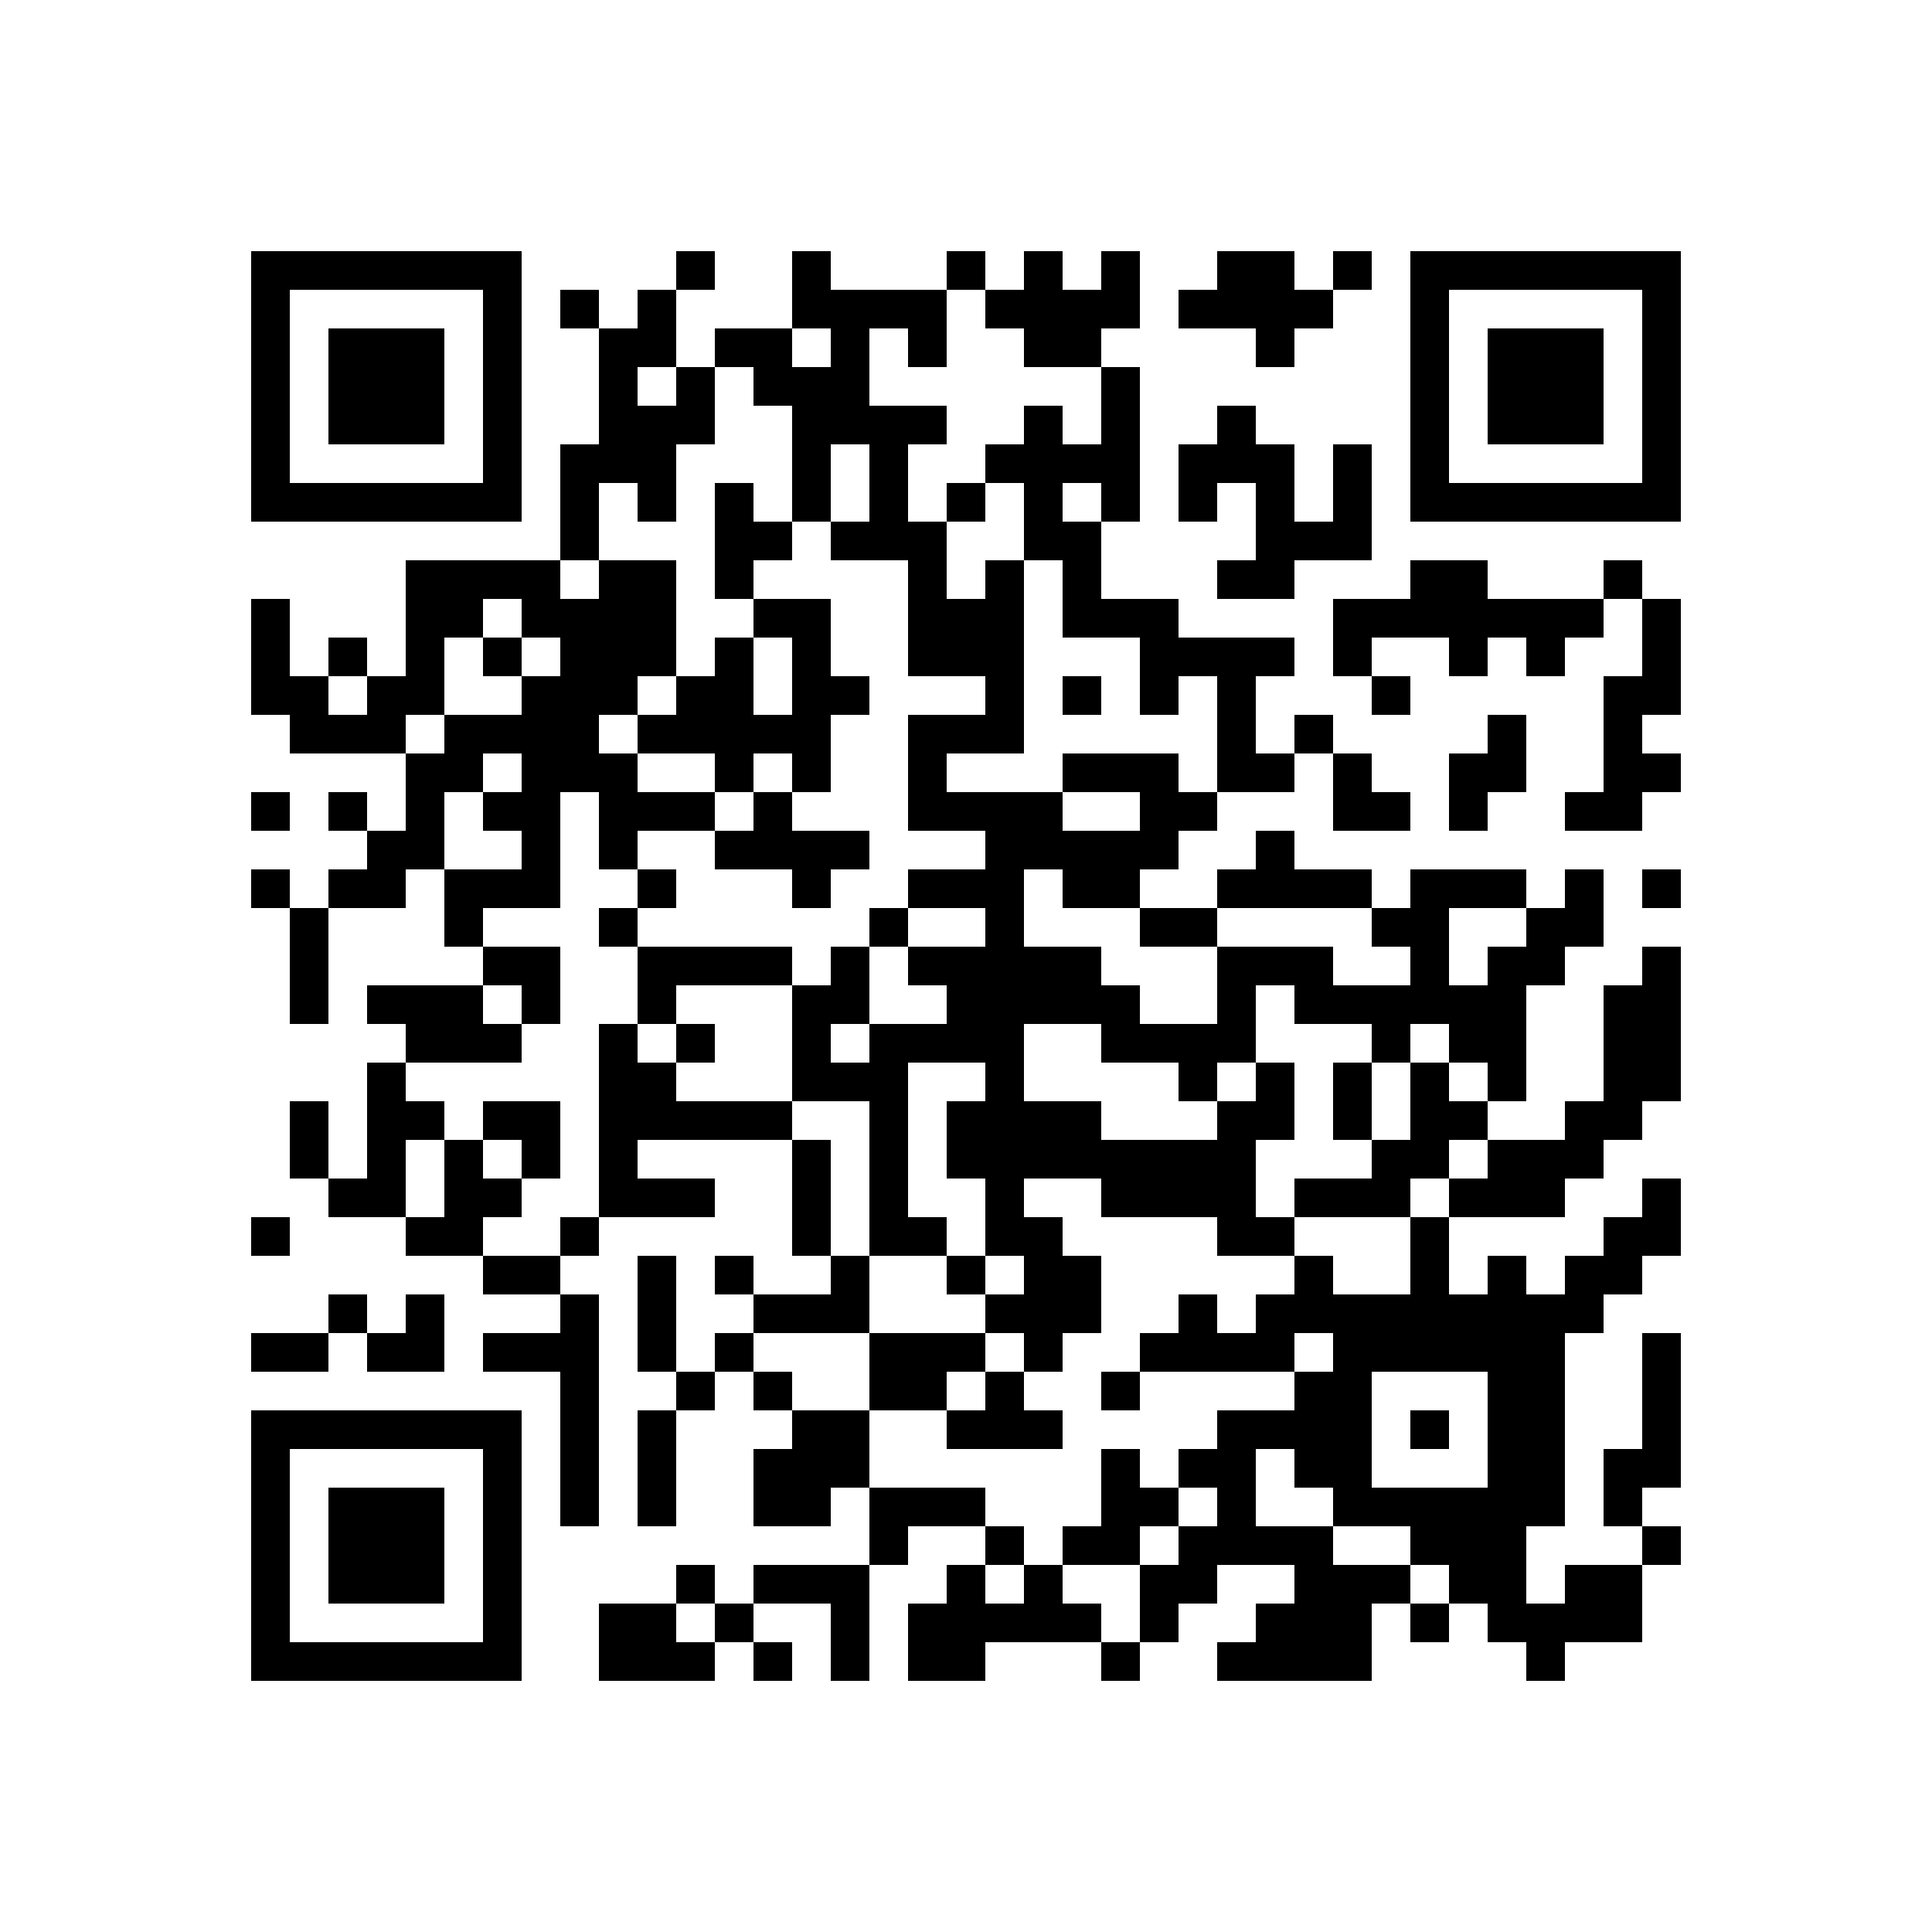 <svg height="100" viewBox="0 0 100 100" width="100" xmlns="http://www.w3.org/2000/svg">
<rect fill="rgba(255, 255, 255, 1)" height="100%" width="100%"/>
<rect fill="rgba(0, 0, 0, 1)" height="2" width="2" x="13" y="13"/>
<rect fill="rgba(0, 0, 0, 1)" height="2" width="2" x="15" y="13"/>
<rect fill="rgba(0, 0, 0, 1)" height="2" width="2" x="17" y="13"/>
<rect fill="rgba(0, 0, 0, 1)" height="2" width="2" x="19" y="13"/>
<rect fill="rgba(0, 0, 0, 1)" height="2" width="2" x="21" y="13"/>
<rect fill="rgba(0, 0, 0, 1)" height="2" width="2" x="23" y="13"/>
<rect fill="rgba(0, 0, 0, 1)" height="2" width="2" x="25" y="13"/>
<rect fill="rgba(0, 0, 0, 1)" height="2" width="2" x="35" y="13"/>
<rect fill="rgba(0, 0, 0, 1)" height="2" width="2" x="41" y="13"/>
<rect fill="rgba(0, 0, 0, 1)" height="2" width="2" x="49" y="13"/>
<rect fill="rgba(0, 0, 0, 1)" height="2" width="2" x="53" y="13"/>
<rect fill="rgba(0, 0, 0, 1)" height="2" width="2" x="57" y="13"/>
<rect fill="rgba(0, 0, 0, 1)" height="2" width="2" x="63" y="13"/>
<rect fill="rgba(0, 0, 0, 1)" height="2" width="2" x="65" y="13"/>
<rect fill="rgba(0, 0, 0, 1)" height="2" width="2" x="69" y="13"/>
<rect fill="rgba(0, 0, 0, 1)" height="2" width="2" x="73" y="13"/>
<rect fill="rgba(0, 0, 0, 1)" height="2" width="2" x="75" y="13"/>
<rect fill="rgba(0, 0, 0, 1)" height="2" width="2" x="77" y="13"/>
<rect fill="rgba(0, 0, 0, 1)" height="2" width="2" x="79" y="13"/>
<rect fill="rgba(0, 0, 0, 1)" height="2" width="2" x="81" y="13"/>
<rect fill="rgba(0, 0, 0, 1)" height="2" width="2" x="83" y="13"/>
<rect fill="rgba(0, 0, 0, 1)" height="2" width="2" x="85" y="13"/>
<rect fill="rgba(0, 0, 0, 1)" height="2" width="2" x="13" y="15"/>
<rect fill="rgba(0, 0, 0, 1)" height="2" width="2" x="25" y="15"/>
<rect fill="rgba(0, 0, 0, 1)" height="2" width="2" x="29" y="15"/>
<rect fill="rgba(0, 0, 0, 1)" height="2" width="2" x="33" y="15"/>
<rect fill="rgba(0, 0, 0, 1)" height="2" width="2" x="41" y="15"/>
<rect fill="rgba(0, 0, 0, 1)" height="2" width="2" x="43" y="15"/>
<rect fill="rgba(0, 0, 0, 1)" height="2" width="2" x="45" y="15"/>
<rect fill="rgba(0, 0, 0, 1)" height="2" width="2" x="47" y="15"/>
<rect fill="rgba(0, 0, 0, 1)" height="2" width="2" x="51" y="15"/>
<rect fill="rgba(0, 0, 0, 1)" height="2" width="2" x="53" y="15"/>
<rect fill="rgba(0, 0, 0, 1)" height="2" width="2" x="55" y="15"/>
<rect fill="rgba(0, 0, 0, 1)" height="2" width="2" x="57" y="15"/>
<rect fill="rgba(0, 0, 0, 1)" height="2" width="2" x="61" y="15"/>
<rect fill="rgba(0, 0, 0, 1)" height="2" width="2" x="63" y="15"/>
<rect fill="rgba(0, 0, 0, 1)" height="2" width="2" x="65" y="15"/>
<rect fill="rgba(0, 0, 0, 1)" height="2" width="2" x="67" y="15"/>
<rect fill="rgba(0, 0, 0, 1)" height="2" width="2" x="73" y="15"/>
<rect fill="rgba(0, 0, 0, 1)" height="2" width="2" x="85" y="15"/>
<rect fill="rgba(0, 0, 0, 1)" height="2" width="2" x="13" y="17"/>
<rect fill="rgba(0, 0, 0, 1)" height="2" width="2" x="17" y="17"/>
<rect fill="rgba(0, 0, 0, 1)" height="2" width="2" x="19" y="17"/>
<rect fill="rgba(0, 0, 0, 1)" height="2" width="2" x="21" y="17"/>
<rect fill="rgba(0, 0, 0, 1)" height="2" width="2" x="25" y="17"/>
<rect fill="rgba(0, 0, 0, 1)" height="2" width="2" x="31" y="17"/>
<rect fill="rgba(0, 0, 0, 1)" height="2" width="2" x="33" y="17"/>
<rect fill="rgba(0, 0, 0, 1)" height="2" width="2" x="37" y="17"/>
<rect fill="rgba(0, 0, 0, 1)" height="2" width="2" x="39" y="17"/>
<rect fill="rgba(0, 0, 0, 1)" height="2" width="2" x="43" y="17"/>
<rect fill="rgba(0, 0, 0, 1)" height="2" width="2" x="47" y="17"/>
<rect fill="rgba(0, 0, 0, 1)" height="2" width="2" x="53" y="17"/>
<rect fill="rgba(0, 0, 0, 1)" height="2" width="2" x="55" y="17"/>
<rect fill="rgba(0, 0, 0, 1)" height="2" width="2" x="65" y="17"/>
<rect fill="rgba(0, 0, 0, 1)" height="2" width="2" x="73" y="17"/>
<rect fill="rgba(0, 0, 0, 1)" height="2" width="2" x="77" y="17"/>
<rect fill="rgba(0, 0, 0, 1)" height="2" width="2" x="79" y="17"/>
<rect fill="rgba(0, 0, 0, 1)" height="2" width="2" x="81" y="17"/>
<rect fill="rgba(0, 0, 0, 1)" height="2" width="2" x="85" y="17"/>
<rect fill="rgba(0, 0, 0, 1)" height="2" width="2" x="13" y="19"/>
<rect fill="rgba(0, 0, 0, 1)" height="2" width="2" x="17" y="19"/>
<rect fill="rgba(0, 0, 0, 1)" height="2" width="2" x="19" y="19"/>
<rect fill="rgba(0, 0, 0, 1)" height="2" width="2" x="21" y="19"/>
<rect fill="rgba(0, 0, 0, 1)" height="2" width="2" x="25" y="19"/>
<rect fill="rgba(0, 0, 0, 1)" height="2" width="2" x="31" y="19"/>
<rect fill="rgba(0, 0, 0, 1)" height="2" width="2" x="35" y="19"/>
<rect fill="rgba(0, 0, 0, 1)" height="2" width="2" x="39" y="19"/>
<rect fill="rgba(0, 0, 0, 1)" height="2" width="2" x="41" y="19"/>
<rect fill="rgba(0, 0, 0, 1)" height="2" width="2" x="43" y="19"/>
<rect fill="rgba(0, 0, 0, 1)" height="2" width="2" x="57" y="19"/>
<rect fill="rgba(0, 0, 0, 1)" height="2" width="2" x="73" y="19"/>
<rect fill="rgba(0, 0, 0, 1)" height="2" width="2" x="77" y="19"/>
<rect fill="rgba(0, 0, 0, 1)" height="2" width="2" x="79" y="19"/>
<rect fill="rgba(0, 0, 0, 1)" height="2" width="2" x="81" y="19"/>
<rect fill="rgba(0, 0, 0, 1)" height="2" width="2" x="85" y="19"/>
<rect fill="rgba(0, 0, 0, 1)" height="2" width="2" x="13" y="21"/>
<rect fill="rgba(0, 0, 0, 1)" height="2" width="2" x="17" y="21"/>
<rect fill="rgba(0, 0, 0, 1)" height="2" width="2" x="19" y="21"/>
<rect fill="rgba(0, 0, 0, 1)" height="2" width="2" x="21" y="21"/>
<rect fill="rgba(0, 0, 0, 1)" height="2" width="2" x="25" y="21"/>
<rect fill="rgba(0, 0, 0, 1)" height="2" width="2" x="31" y="21"/>
<rect fill="rgba(0, 0, 0, 1)" height="2" width="2" x="33" y="21"/>
<rect fill="rgba(0, 0, 0, 1)" height="2" width="2" x="35" y="21"/>
<rect fill="rgba(0, 0, 0, 1)" height="2" width="2" x="41" y="21"/>
<rect fill="rgba(0, 0, 0, 1)" height="2" width="2" x="43" y="21"/>
<rect fill="rgba(0, 0, 0, 1)" height="2" width="2" x="45" y="21"/>
<rect fill="rgba(0, 0, 0, 1)" height="2" width="2" x="47" y="21"/>
<rect fill="rgba(0, 0, 0, 1)" height="2" width="2" x="53" y="21"/>
<rect fill="rgba(0, 0, 0, 1)" height="2" width="2" x="57" y="21"/>
<rect fill="rgba(0, 0, 0, 1)" height="2" width="2" x="63" y="21"/>
<rect fill="rgba(0, 0, 0, 1)" height="2" width="2" x="73" y="21"/>
<rect fill="rgba(0, 0, 0, 1)" height="2" width="2" x="77" y="21"/>
<rect fill="rgba(0, 0, 0, 1)" height="2" width="2" x="79" y="21"/>
<rect fill="rgba(0, 0, 0, 1)" height="2" width="2" x="81" y="21"/>
<rect fill="rgba(0, 0, 0, 1)" height="2" width="2" x="85" y="21"/>
<rect fill="rgba(0, 0, 0, 1)" height="2" width="2" x="13" y="23"/>
<rect fill="rgba(0, 0, 0, 1)" height="2" width="2" x="25" y="23"/>
<rect fill="rgba(0, 0, 0, 1)" height="2" width="2" x="29" y="23"/>
<rect fill="rgba(0, 0, 0, 1)" height="2" width="2" x="31" y="23"/>
<rect fill="rgba(0, 0, 0, 1)" height="2" width="2" x="33" y="23"/>
<rect fill="rgba(0, 0, 0, 1)" height="2" width="2" x="41" y="23"/>
<rect fill="rgba(0, 0, 0, 1)" height="2" width="2" x="45" y="23"/>
<rect fill="rgba(0, 0, 0, 1)" height="2" width="2" x="51" y="23"/>
<rect fill="rgba(0, 0, 0, 1)" height="2" width="2" x="53" y="23"/>
<rect fill="rgba(0, 0, 0, 1)" height="2" width="2" x="55" y="23"/>
<rect fill="rgba(0, 0, 0, 1)" height="2" width="2" x="57" y="23"/>
<rect fill="rgba(0, 0, 0, 1)" height="2" width="2" x="61" y="23"/>
<rect fill="rgba(0, 0, 0, 1)" height="2" width="2" x="63" y="23"/>
<rect fill="rgba(0, 0, 0, 1)" height="2" width="2" x="65" y="23"/>
<rect fill="rgba(0, 0, 0, 1)" height="2" width="2" x="69" y="23"/>
<rect fill="rgba(0, 0, 0, 1)" height="2" width="2" x="73" y="23"/>
<rect fill="rgba(0, 0, 0, 1)" height="2" width="2" x="85" y="23"/>
<rect fill="rgba(0, 0, 0, 1)" height="2" width="2" x="13" y="25"/>
<rect fill="rgba(0, 0, 0, 1)" height="2" width="2" x="15" y="25"/>
<rect fill="rgba(0, 0, 0, 1)" height="2" width="2" x="17" y="25"/>
<rect fill="rgba(0, 0, 0, 1)" height="2" width="2" x="19" y="25"/>
<rect fill="rgba(0, 0, 0, 1)" height="2" width="2" x="21" y="25"/>
<rect fill="rgba(0, 0, 0, 1)" height="2" width="2" x="23" y="25"/>
<rect fill="rgba(0, 0, 0, 1)" height="2" width="2" x="25" y="25"/>
<rect fill="rgba(0, 0, 0, 1)" height="2" width="2" x="29" y="25"/>
<rect fill="rgba(0, 0, 0, 1)" height="2" width="2" x="33" y="25"/>
<rect fill="rgba(0, 0, 0, 1)" height="2" width="2" x="37" y="25"/>
<rect fill="rgba(0, 0, 0, 1)" height="2" width="2" x="41" y="25"/>
<rect fill="rgba(0, 0, 0, 1)" height="2" width="2" x="45" y="25"/>
<rect fill="rgba(0, 0, 0, 1)" height="2" width="2" x="49" y="25"/>
<rect fill="rgba(0, 0, 0, 1)" height="2" width="2" x="53" y="25"/>
<rect fill="rgba(0, 0, 0, 1)" height="2" width="2" x="57" y="25"/>
<rect fill="rgba(0, 0, 0, 1)" height="2" width="2" x="61" y="25"/>
<rect fill="rgba(0, 0, 0, 1)" height="2" width="2" x="65" y="25"/>
<rect fill="rgba(0, 0, 0, 1)" height="2" width="2" x="69" y="25"/>
<rect fill="rgba(0, 0, 0, 1)" height="2" width="2" x="73" y="25"/>
<rect fill="rgba(0, 0, 0, 1)" height="2" width="2" x="75" y="25"/>
<rect fill="rgba(0, 0, 0, 1)" height="2" width="2" x="77" y="25"/>
<rect fill="rgba(0, 0, 0, 1)" height="2" width="2" x="79" y="25"/>
<rect fill="rgba(0, 0, 0, 1)" height="2" width="2" x="81" y="25"/>
<rect fill="rgba(0, 0, 0, 1)" height="2" width="2" x="83" y="25"/>
<rect fill="rgba(0, 0, 0, 1)" height="2" width="2" x="85" y="25"/>
<rect fill="rgba(0, 0, 0, 1)" height="2" width="2" x="29" y="27"/>
<rect fill="rgba(0, 0, 0, 1)" height="2" width="2" x="37" y="27"/>
<rect fill="rgba(0, 0, 0, 1)" height="2" width="2" x="39" y="27"/>
<rect fill="rgba(0, 0, 0, 1)" height="2" width="2" x="43" y="27"/>
<rect fill="rgba(0, 0, 0, 1)" height="2" width="2" x="45" y="27"/>
<rect fill="rgba(0, 0, 0, 1)" height="2" width="2" x="47" y="27"/>
<rect fill="rgba(0, 0, 0, 1)" height="2" width="2" x="53" y="27"/>
<rect fill="rgba(0, 0, 0, 1)" height="2" width="2" x="55" y="27"/>
<rect fill="rgba(0, 0, 0, 1)" height="2" width="2" x="65" y="27"/>
<rect fill="rgba(0, 0, 0, 1)" height="2" width="2" x="67" y="27"/>
<rect fill="rgba(0, 0, 0, 1)" height="2" width="2" x="69" y="27"/>
<rect fill="rgba(0, 0, 0, 1)" height="2" width="2" x="21" y="29"/>
<rect fill="rgba(0, 0, 0, 1)" height="2" width="2" x="23" y="29"/>
<rect fill="rgba(0, 0, 0, 1)" height="2" width="2" x="25" y="29"/>
<rect fill="rgba(0, 0, 0, 1)" height="2" width="2" x="27" y="29"/>
<rect fill="rgba(0, 0, 0, 1)" height="2" width="2" x="31" y="29"/>
<rect fill="rgba(0, 0, 0, 1)" height="2" width="2" x="33" y="29"/>
<rect fill="rgba(0, 0, 0, 1)" height="2" width="2" x="37" y="29"/>
<rect fill="rgba(0, 0, 0, 1)" height="2" width="2" x="47" y="29"/>
<rect fill="rgba(0, 0, 0, 1)" height="2" width="2" x="51" y="29"/>
<rect fill="rgba(0, 0, 0, 1)" height="2" width="2" x="55" y="29"/>
<rect fill="rgba(0, 0, 0, 1)" height="2" width="2" x="63" y="29"/>
<rect fill="rgba(0, 0, 0, 1)" height="2" width="2" x="65" y="29"/>
<rect fill="rgba(0, 0, 0, 1)" height="2" width="2" x="73" y="29"/>
<rect fill="rgba(0, 0, 0, 1)" height="2" width="2" x="75" y="29"/>
<rect fill="rgba(0, 0, 0, 1)" height="2" width="2" x="83" y="29"/>
<rect fill="rgba(0, 0, 0, 1)" height="2" width="2" x="13" y="31"/>
<rect fill="rgba(0, 0, 0, 1)" height="2" width="2" x="21" y="31"/>
<rect fill="rgba(0, 0, 0, 1)" height="2" width="2" x="23" y="31"/>
<rect fill="rgba(0, 0, 0, 1)" height="2" width="2" x="27" y="31"/>
<rect fill="rgba(0, 0, 0, 1)" height="2" width="2" x="29" y="31"/>
<rect fill="rgba(0, 0, 0, 1)" height="2" width="2" x="31" y="31"/>
<rect fill="rgba(0, 0, 0, 1)" height="2" width="2" x="33" y="31"/>
<rect fill="rgba(0, 0, 0, 1)" height="2" width="2" x="39" y="31"/>
<rect fill="rgba(0, 0, 0, 1)" height="2" width="2" x="41" y="31"/>
<rect fill="rgba(0, 0, 0, 1)" height="2" width="2" x="47" y="31"/>
<rect fill="rgba(0, 0, 0, 1)" height="2" width="2" x="49" y="31"/>
<rect fill="rgba(0, 0, 0, 1)" height="2" width="2" x="51" y="31"/>
<rect fill="rgba(0, 0, 0, 1)" height="2" width="2" x="55" y="31"/>
<rect fill="rgba(0, 0, 0, 1)" height="2" width="2" x="57" y="31"/>
<rect fill="rgba(0, 0, 0, 1)" height="2" width="2" x="59" y="31"/>
<rect fill="rgba(0, 0, 0, 1)" height="2" width="2" x="69" y="31"/>
<rect fill="rgba(0, 0, 0, 1)" height="2" width="2" x="71" y="31"/>
<rect fill="rgba(0, 0, 0, 1)" height="2" width="2" x="73" y="31"/>
<rect fill="rgba(0, 0, 0, 1)" height="2" width="2" x="75" y="31"/>
<rect fill="rgba(0, 0, 0, 1)" height="2" width="2" x="77" y="31"/>
<rect fill="rgba(0, 0, 0, 1)" height="2" width="2" x="79" y="31"/>
<rect fill="rgba(0, 0, 0, 1)" height="2" width="2" x="81" y="31"/>
<rect fill="rgba(0, 0, 0, 1)" height="2" width="2" x="85" y="31"/>
<rect fill="rgba(0, 0, 0, 1)" height="2" width="2" x="13" y="33"/>
<rect fill="rgba(0, 0, 0, 1)" height="2" width="2" x="17" y="33"/>
<rect fill="rgba(0, 0, 0, 1)" height="2" width="2" x="21" y="33"/>
<rect fill="rgba(0, 0, 0, 1)" height="2" width="2" x="25" y="33"/>
<rect fill="rgba(0, 0, 0, 1)" height="2" width="2" x="29" y="33"/>
<rect fill="rgba(0, 0, 0, 1)" height="2" width="2" x="31" y="33"/>
<rect fill="rgba(0, 0, 0, 1)" height="2" width="2" x="33" y="33"/>
<rect fill="rgba(0, 0, 0, 1)" height="2" width="2" x="37" y="33"/>
<rect fill="rgba(0, 0, 0, 1)" height="2" width="2" x="41" y="33"/>
<rect fill="rgba(0, 0, 0, 1)" height="2" width="2" x="47" y="33"/>
<rect fill="rgba(0, 0, 0, 1)" height="2" width="2" x="49" y="33"/>
<rect fill="rgba(0, 0, 0, 1)" height="2" width="2" x="51" y="33"/>
<rect fill="rgba(0, 0, 0, 1)" height="2" width="2" x="59" y="33"/>
<rect fill="rgba(0, 0, 0, 1)" height="2" width="2" x="61" y="33"/>
<rect fill="rgba(0, 0, 0, 1)" height="2" width="2" x="63" y="33"/>
<rect fill="rgba(0, 0, 0, 1)" height="2" width="2" x="65" y="33"/>
<rect fill="rgba(0, 0, 0, 1)" height="2" width="2" x="69" y="33"/>
<rect fill="rgba(0, 0, 0, 1)" height="2" width="2" x="75" y="33"/>
<rect fill="rgba(0, 0, 0, 1)" height="2" width="2" x="79" y="33"/>
<rect fill="rgba(0, 0, 0, 1)" height="2" width="2" x="85" y="33"/>
<rect fill="rgba(0, 0, 0, 1)" height="2" width="2" x="13" y="35"/>
<rect fill="rgba(0, 0, 0, 1)" height="2" width="2" x="15" y="35"/>
<rect fill="rgba(0, 0, 0, 1)" height="2" width="2" x="19" y="35"/>
<rect fill="rgba(0, 0, 0, 1)" height="2" width="2" x="21" y="35"/>
<rect fill="rgba(0, 0, 0, 1)" height="2" width="2" x="27" y="35"/>
<rect fill="rgba(0, 0, 0, 1)" height="2" width="2" x="29" y="35"/>
<rect fill="rgba(0, 0, 0, 1)" height="2" width="2" x="31" y="35"/>
<rect fill="rgba(0, 0, 0, 1)" height="2" width="2" x="35" y="35"/>
<rect fill="rgba(0, 0, 0, 1)" height="2" width="2" x="37" y="35"/>
<rect fill="rgba(0, 0, 0, 1)" height="2" width="2" x="41" y="35"/>
<rect fill="rgba(0, 0, 0, 1)" height="2" width="2" x="43" y="35"/>
<rect fill="rgba(0, 0, 0, 1)" height="2" width="2" x="51" y="35"/>
<rect fill="rgba(0, 0, 0, 1)" height="2" width="2" x="55" y="35"/>
<rect fill="rgba(0, 0, 0, 1)" height="2" width="2" x="59" y="35"/>
<rect fill="rgba(0, 0, 0, 1)" height="2" width="2" x="63" y="35"/>
<rect fill="rgba(0, 0, 0, 1)" height="2" width="2" x="71" y="35"/>
<rect fill="rgba(0, 0, 0, 1)" height="2" width="2" x="83" y="35"/>
<rect fill="rgba(0, 0, 0, 1)" height="2" width="2" x="85" y="35"/>
<rect fill="rgba(0, 0, 0, 1)" height="2" width="2" x="15" y="37"/>
<rect fill="rgba(0, 0, 0, 1)" height="2" width="2" x="17" y="37"/>
<rect fill="rgba(0, 0, 0, 1)" height="2" width="2" x="19" y="37"/>
<rect fill="rgba(0, 0, 0, 1)" height="2" width="2" x="23" y="37"/>
<rect fill="rgba(0, 0, 0, 1)" height="2" width="2" x="25" y="37"/>
<rect fill="rgba(0, 0, 0, 1)" height="2" width="2" x="27" y="37"/>
<rect fill="rgba(0, 0, 0, 1)" height="2" width="2" x="29" y="37"/>
<rect fill="rgba(0, 0, 0, 1)" height="2" width="2" x="33" y="37"/>
<rect fill="rgba(0, 0, 0, 1)" height="2" width="2" x="35" y="37"/>
<rect fill="rgba(0, 0, 0, 1)" height="2" width="2" x="37" y="37"/>
<rect fill="rgba(0, 0, 0, 1)" height="2" width="2" x="39" y="37"/>
<rect fill="rgba(0, 0, 0, 1)" height="2" width="2" x="41" y="37"/>
<rect fill="rgba(0, 0, 0, 1)" height="2" width="2" x="47" y="37"/>
<rect fill="rgba(0, 0, 0, 1)" height="2" width="2" x="49" y="37"/>
<rect fill="rgba(0, 0, 0, 1)" height="2" width="2" x="51" y="37"/>
<rect fill="rgba(0, 0, 0, 1)" height="2" width="2" x="63" y="37"/>
<rect fill="rgba(0, 0, 0, 1)" height="2" width="2" x="67" y="37"/>
<rect fill="rgba(0, 0, 0, 1)" height="2" width="2" x="77" y="37"/>
<rect fill="rgba(0, 0, 0, 1)" height="2" width="2" x="83" y="37"/>
<rect fill="rgba(0, 0, 0, 1)" height="2" width="2" x="21" y="39"/>
<rect fill="rgba(0, 0, 0, 1)" height="2" width="2" x="23" y="39"/>
<rect fill="rgba(0, 0, 0, 1)" height="2" width="2" x="27" y="39"/>
<rect fill="rgba(0, 0, 0, 1)" height="2" width="2" x="29" y="39"/>
<rect fill="rgba(0, 0, 0, 1)" height="2" width="2" x="31" y="39"/>
<rect fill="rgba(0, 0, 0, 1)" height="2" width="2" x="37" y="39"/>
<rect fill="rgba(0, 0, 0, 1)" height="2" width="2" x="41" y="39"/>
<rect fill="rgba(0, 0, 0, 1)" height="2" width="2" x="47" y="39"/>
<rect fill="rgba(0, 0, 0, 1)" height="2" width="2" x="55" y="39"/>
<rect fill="rgba(0, 0, 0, 1)" height="2" width="2" x="57" y="39"/>
<rect fill="rgba(0, 0, 0, 1)" height="2" width="2" x="59" y="39"/>
<rect fill="rgba(0, 0, 0, 1)" height="2" width="2" x="63" y="39"/>
<rect fill="rgba(0, 0, 0, 1)" height="2" width="2" x="65" y="39"/>
<rect fill="rgba(0, 0, 0, 1)" height="2" width="2" x="69" y="39"/>
<rect fill="rgba(0, 0, 0, 1)" height="2" width="2" x="75" y="39"/>
<rect fill="rgba(0, 0, 0, 1)" height="2" width="2" x="77" y="39"/>
<rect fill="rgba(0, 0, 0, 1)" height="2" width="2" x="83" y="39"/>
<rect fill="rgba(0, 0, 0, 1)" height="2" width="2" x="85" y="39"/>
<rect fill="rgba(0, 0, 0, 1)" height="2" width="2" x="13" y="41"/>
<rect fill="rgba(0, 0, 0, 1)" height="2" width="2" x="17" y="41"/>
<rect fill="rgba(0, 0, 0, 1)" height="2" width="2" x="21" y="41"/>
<rect fill="rgba(0, 0, 0, 1)" height="2" width="2" x="25" y="41"/>
<rect fill="rgba(0, 0, 0, 1)" height="2" width="2" x="27" y="41"/>
<rect fill="rgba(0, 0, 0, 1)" height="2" width="2" x="31" y="41"/>
<rect fill="rgba(0, 0, 0, 1)" height="2" width="2" x="33" y="41"/>
<rect fill="rgba(0, 0, 0, 1)" height="2" width="2" x="35" y="41"/>
<rect fill="rgba(0, 0, 0, 1)" height="2" width="2" x="39" y="41"/>
<rect fill="rgba(0, 0, 0, 1)" height="2" width="2" x="47" y="41"/>
<rect fill="rgba(0, 0, 0, 1)" height="2" width="2" x="49" y="41"/>
<rect fill="rgba(0, 0, 0, 1)" height="2" width="2" x="51" y="41"/>
<rect fill="rgba(0, 0, 0, 1)" height="2" width="2" x="53" y="41"/>
<rect fill="rgba(0, 0, 0, 1)" height="2" width="2" x="59" y="41"/>
<rect fill="rgba(0, 0, 0, 1)" height="2" width="2" x="61" y="41"/>
<rect fill="rgba(0, 0, 0, 1)" height="2" width="2" x="69" y="41"/>
<rect fill="rgba(0, 0, 0, 1)" height="2" width="2" x="71" y="41"/>
<rect fill="rgba(0, 0, 0, 1)" height="2" width="2" x="75" y="41"/>
<rect fill="rgba(0, 0, 0, 1)" height="2" width="2" x="81" y="41"/>
<rect fill="rgba(0, 0, 0, 1)" height="2" width="2" x="83" y="41"/>
<rect fill="rgba(0, 0, 0, 1)" height="2" width="2" x="19" y="43"/>
<rect fill="rgba(0, 0, 0, 1)" height="2" width="2" x="21" y="43"/>
<rect fill="rgba(0, 0, 0, 1)" height="2" width="2" x="27" y="43"/>
<rect fill="rgba(0, 0, 0, 1)" height="2" width="2" x="31" y="43"/>
<rect fill="rgba(0, 0, 0, 1)" height="2" width="2" x="37" y="43"/>
<rect fill="rgba(0, 0, 0, 1)" height="2" width="2" x="39" y="43"/>
<rect fill="rgba(0, 0, 0, 1)" height="2" width="2" x="41" y="43"/>
<rect fill="rgba(0, 0, 0, 1)" height="2" width="2" x="43" y="43"/>
<rect fill="rgba(0, 0, 0, 1)" height="2" width="2" x="51" y="43"/>
<rect fill="rgba(0, 0, 0, 1)" height="2" width="2" x="53" y="43"/>
<rect fill="rgba(0, 0, 0, 1)" height="2" width="2" x="55" y="43"/>
<rect fill="rgba(0, 0, 0, 1)" height="2" width="2" x="57" y="43"/>
<rect fill="rgba(0, 0, 0, 1)" height="2" width="2" x="59" y="43"/>
<rect fill="rgba(0, 0, 0, 1)" height="2" width="2" x="65" y="43"/>
<rect fill="rgba(0, 0, 0, 1)" height="2" width="2" x="13" y="45"/>
<rect fill="rgba(0, 0, 0, 1)" height="2" width="2" x="17" y="45"/>
<rect fill="rgba(0, 0, 0, 1)" height="2" width="2" x="19" y="45"/>
<rect fill="rgba(0, 0, 0, 1)" height="2" width="2" x="23" y="45"/>
<rect fill="rgba(0, 0, 0, 1)" height="2" width="2" x="25" y="45"/>
<rect fill="rgba(0, 0, 0, 1)" height="2" width="2" x="27" y="45"/>
<rect fill="rgba(0, 0, 0, 1)" height="2" width="2" x="33" y="45"/>
<rect fill="rgba(0, 0, 0, 1)" height="2" width="2" x="41" y="45"/>
<rect fill="rgba(0, 0, 0, 1)" height="2" width="2" x="47" y="45"/>
<rect fill="rgba(0, 0, 0, 1)" height="2" width="2" x="49" y="45"/>
<rect fill="rgba(0, 0, 0, 1)" height="2" width="2" x="51" y="45"/>
<rect fill="rgba(0, 0, 0, 1)" height="2" width="2" x="55" y="45"/>
<rect fill="rgba(0, 0, 0, 1)" height="2" width="2" x="57" y="45"/>
<rect fill="rgba(0, 0, 0, 1)" height="2" width="2" x="63" y="45"/>
<rect fill="rgba(0, 0, 0, 1)" height="2" width="2" x="65" y="45"/>
<rect fill="rgba(0, 0, 0, 1)" height="2" width="2" x="67" y="45"/>
<rect fill="rgba(0, 0, 0, 1)" height="2" width="2" x="69" y="45"/>
<rect fill="rgba(0, 0, 0, 1)" height="2" width="2" x="73" y="45"/>
<rect fill="rgba(0, 0, 0, 1)" height="2" width="2" x="75" y="45"/>
<rect fill="rgba(0, 0, 0, 1)" height="2" width="2" x="77" y="45"/>
<rect fill="rgba(0, 0, 0, 1)" height="2" width="2" x="81" y="45"/>
<rect fill="rgba(0, 0, 0, 1)" height="2" width="2" x="85" y="45"/>
<rect fill="rgba(0, 0, 0, 1)" height="2" width="2" x="15" y="47"/>
<rect fill="rgba(0, 0, 0, 1)" height="2" width="2" x="23" y="47"/>
<rect fill="rgba(0, 0, 0, 1)" height="2" width="2" x="31" y="47"/>
<rect fill="rgba(0, 0, 0, 1)" height="2" width="2" x="45" y="47"/>
<rect fill="rgba(0, 0, 0, 1)" height="2" width="2" x="51" y="47"/>
<rect fill="rgba(0, 0, 0, 1)" height="2" width="2" x="59" y="47"/>
<rect fill="rgba(0, 0, 0, 1)" height="2" width="2" x="61" y="47"/>
<rect fill="rgba(0, 0, 0, 1)" height="2" width="2" x="71" y="47"/>
<rect fill="rgba(0, 0, 0, 1)" height="2" width="2" x="73" y="47"/>
<rect fill="rgba(0, 0, 0, 1)" height="2" width="2" x="79" y="47"/>
<rect fill="rgba(0, 0, 0, 1)" height="2" width="2" x="81" y="47"/>
<rect fill="rgba(0, 0, 0, 1)" height="2" width="2" x="15" y="49"/>
<rect fill="rgba(0, 0, 0, 1)" height="2" width="2" x="25" y="49"/>
<rect fill="rgba(0, 0, 0, 1)" height="2" width="2" x="27" y="49"/>
<rect fill="rgba(0, 0, 0, 1)" height="2" width="2" x="33" y="49"/>
<rect fill="rgba(0, 0, 0, 1)" height="2" width="2" x="35" y="49"/>
<rect fill="rgba(0, 0, 0, 1)" height="2" width="2" x="37" y="49"/>
<rect fill="rgba(0, 0, 0, 1)" height="2" width="2" x="39" y="49"/>
<rect fill="rgba(0, 0, 0, 1)" height="2" width="2" x="43" y="49"/>
<rect fill="rgba(0, 0, 0, 1)" height="2" width="2" x="47" y="49"/>
<rect fill="rgba(0, 0, 0, 1)" height="2" width="2" x="49" y="49"/>
<rect fill="rgba(0, 0, 0, 1)" height="2" width="2" x="51" y="49"/>
<rect fill="rgba(0, 0, 0, 1)" height="2" width="2" x="53" y="49"/>
<rect fill="rgba(0, 0, 0, 1)" height="2" width="2" x="55" y="49"/>
<rect fill="rgba(0, 0, 0, 1)" height="2" width="2" x="63" y="49"/>
<rect fill="rgba(0, 0, 0, 1)" height="2" width="2" x="65" y="49"/>
<rect fill="rgba(0, 0, 0, 1)" height="2" width="2" x="67" y="49"/>
<rect fill="rgba(0, 0, 0, 1)" height="2" width="2" x="73" y="49"/>
<rect fill="rgba(0, 0, 0, 1)" height="2" width="2" x="77" y="49"/>
<rect fill="rgba(0, 0, 0, 1)" height="2" width="2" x="79" y="49"/>
<rect fill="rgba(0, 0, 0, 1)" height="2" width="2" x="85" y="49"/>
<rect fill="rgba(0, 0, 0, 1)" height="2" width="2" x="15" y="51"/>
<rect fill="rgba(0, 0, 0, 1)" height="2" width="2" x="19" y="51"/>
<rect fill="rgba(0, 0, 0, 1)" height="2" width="2" x="21" y="51"/>
<rect fill="rgba(0, 0, 0, 1)" height="2" width="2" x="23" y="51"/>
<rect fill="rgba(0, 0, 0, 1)" height="2" width="2" x="27" y="51"/>
<rect fill="rgba(0, 0, 0, 1)" height="2" width="2" x="33" y="51"/>
<rect fill="rgba(0, 0, 0, 1)" height="2" width="2" x="41" y="51"/>
<rect fill="rgba(0, 0, 0, 1)" height="2" width="2" x="43" y="51"/>
<rect fill="rgba(0, 0, 0, 1)" height="2" width="2" x="49" y="51"/>
<rect fill="rgba(0, 0, 0, 1)" height="2" width="2" x="51" y="51"/>
<rect fill="rgba(0, 0, 0, 1)" height="2" width="2" x="53" y="51"/>
<rect fill="rgba(0, 0, 0, 1)" height="2" width="2" x="55" y="51"/>
<rect fill="rgba(0, 0, 0, 1)" height="2" width="2" x="57" y="51"/>
<rect fill="rgba(0, 0, 0, 1)" height="2" width="2" x="63" y="51"/>
<rect fill="rgba(0, 0, 0, 1)" height="2" width="2" x="67" y="51"/>
<rect fill="rgba(0, 0, 0, 1)" height="2" width="2" x="69" y="51"/>
<rect fill="rgba(0, 0, 0, 1)" height="2" width="2" x="71" y="51"/>
<rect fill="rgba(0, 0, 0, 1)" height="2" width="2" x="73" y="51"/>
<rect fill="rgba(0, 0, 0, 1)" height="2" width="2" x="75" y="51"/>
<rect fill="rgba(0, 0, 0, 1)" height="2" width="2" x="77" y="51"/>
<rect fill="rgba(0, 0, 0, 1)" height="2" width="2" x="83" y="51"/>
<rect fill="rgba(0, 0, 0, 1)" height="2" width="2" x="85" y="51"/>
<rect fill="rgba(0, 0, 0, 1)" height="2" width="2" x="21" y="53"/>
<rect fill="rgba(0, 0, 0, 1)" height="2" width="2" x="23" y="53"/>
<rect fill="rgba(0, 0, 0, 1)" height="2" width="2" x="25" y="53"/>
<rect fill="rgba(0, 0, 0, 1)" height="2" width="2" x="31" y="53"/>
<rect fill="rgba(0, 0, 0, 1)" height="2" width="2" x="35" y="53"/>
<rect fill="rgba(0, 0, 0, 1)" height="2" width="2" x="41" y="53"/>
<rect fill="rgba(0, 0, 0, 1)" height="2" width="2" x="45" y="53"/>
<rect fill="rgba(0, 0, 0, 1)" height="2" width="2" x="47" y="53"/>
<rect fill="rgba(0, 0, 0, 1)" height="2" width="2" x="49" y="53"/>
<rect fill="rgba(0, 0, 0, 1)" height="2" width="2" x="51" y="53"/>
<rect fill="rgba(0, 0, 0, 1)" height="2" width="2" x="57" y="53"/>
<rect fill="rgba(0, 0, 0, 1)" height="2" width="2" x="59" y="53"/>
<rect fill="rgba(0, 0, 0, 1)" height="2" width="2" x="61" y="53"/>
<rect fill="rgba(0, 0, 0, 1)" height="2" width="2" x="63" y="53"/>
<rect fill="rgba(0, 0, 0, 1)" height="2" width="2" x="71" y="53"/>
<rect fill="rgba(0, 0, 0, 1)" height="2" width="2" x="75" y="53"/>
<rect fill="rgba(0, 0, 0, 1)" height="2" width="2" x="77" y="53"/>
<rect fill="rgba(0, 0, 0, 1)" height="2" width="2" x="83" y="53"/>
<rect fill="rgba(0, 0, 0, 1)" height="2" width="2" x="85" y="53"/>
<rect fill="rgba(0, 0, 0, 1)" height="2" width="2" x="19" y="55"/>
<rect fill="rgba(0, 0, 0, 1)" height="2" width="2" x="31" y="55"/>
<rect fill="rgba(0, 0, 0, 1)" height="2" width="2" x="33" y="55"/>
<rect fill="rgba(0, 0, 0, 1)" height="2" width="2" x="41" y="55"/>
<rect fill="rgba(0, 0, 0, 1)" height="2" width="2" x="43" y="55"/>
<rect fill="rgba(0, 0, 0, 1)" height="2" width="2" x="45" y="55"/>
<rect fill="rgba(0, 0, 0, 1)" height="2" width="2" x="51" y="55"/>
<rect fill="rgba(0, 0, 0, 1)" height="2" width="2" x="61" y="55"/>
<rect fill="rgba(0, 0, 0, 1)" height="2" width="2" x="65" y="55"/>
<rect fill="rgba(0, 0, 0, 1)" height="2" width="2" x="69" y="55"/>
<rect fill="rgba(0, 0, 0, 1)" height="2" width="2" x="73" y="55"/>
<rect fill="rgba(0, 0, 0, 1)" height="2" width="2" x="77" y="55"/>
<rect fill="rgba(0, 0, 0, 1)" height="2" width="2" x="83" y="55"/>
<rect fill="rgba(0, 0, 0, 1)" height="2" width="2" x="85" y="55"/>
<rect fill="rgba(0, 0, 0, 1)" height="2" width="2" x="15" y="57"/>
<rect fill="rgba(0, 0, 0, 1)" height="2" width="2" x="19" y="57"/>
<rect fill="rgba(0, 0, 0, 1)" height="2" width="2" x="21" y="57"/>
<rect fill="rgba(0, 0, 0, 1)" height="2" width="2" x="25" y="57"/>
<rect fill="rgba(0, 0, 0, 1)" height="2" width="2" x="27" y="57"/>
<rect fill="rgba(0, 0, 0, 1)" height="2" width="2" x="31" y="57"/>
<rect fill="rgba(0, 0, 0, 1)" height="2" width="2" x="33" y="57"/>
<rect fill="rgba(0, 0, 0, 1)" height="2" width="2" x="35" y="57"/>
<rect fill="rgba(0, 0, 0, 1)" height="2" width="2" x="37" y="57"/>
<rect fill="rgba(0, 0, 0, 1)" height="2" width="2" x="39" y="57"/>
<rect fill="rgba(0, 0, 0, 1)" height="2" width="2" x="45" y="57"/>
<rect fill="rgba(0, 0, 0, 1)" height="2" width="2" x="49" y="57"/>
<rect fill="rgba(0, 0, 0, 1)" height="2" width="2" x="51" y="57"/>
<rect fill="rgba(0, 0, 0, 1)" height="2" width="2" x="53" y="57"/>
<rect fill="rgba(0, 0, 0, 1)" height="2" width="2" x="55" y="57"/>
<rect fill="rgba(0, 0, 0, 1)" height="2" width="2" x="63" y="57"/>
<rect fill="rgba(0, 0, 0, 1)" height="2" width="2" x="65" y="57"/>
<rect fill="rgba(0, 0, 0, 1)" height="2" width="2" x="69" y="57"/>
<rect fill="rgba(0, 0, 0, 1)" height="2" width="2" x="73" y="57"/>
<rect fill="rgba(0, 0, 0, 1)" height="2" width="2" x="75" y="57"/>
<rect fill="rgba(0, 0, 0, 1)" height="2" width="2" x="81" y="57"/>
<rect fill="rgba(0, 0, 0, 1)" height="2" width="2" x="83" y="57"/>
<rect fill="rgba(0, 0, 0, 1)" height="2" width="2" x="15" y="59"/>
<rect fill="rgba(0, 0, 0, 1)" height="2" width="2" x="19" y="59"/>
<rect fill="rgba(0, 0, 0, 1)" height="2" width="2" x="23" y="59"/>
<rect fill="rgba(0, 0, 0, 1)" height="2" width="2" x="27" y="59"/>
<rect fill="rgba(0, 0, 0, 1)" height="2" width="2" x="31" y="59"/>
<rect fill="rgba(0, 0, 0, 1)" height="2" width="2" x="41" y="59"/>
<rect fill="rgba(0, 0, 0, 1)" height="2" width="2" x="45" y="59"/>
<rect fill="rgba(0, 0, 0, 1)" height="2" width="2" x="49" y="59"/>
<rect fill="rgba(0, 0, 0, 1)" height="2" width="2" x="51" y="59"/>
<rect fill="rgba(0, 0, 0, 1)" height="2" width="2" x="53" y="59"/>
<rect fill="rgba(0, 0, 0, 1)" height="2" width="2" x="55" y="59"/>
<rect fill="rgba(0, 0, 0, 1)" height="2" width="2" x="57" y="59"/>
<rect fill="rgba(0, 0, 0, 1)" height="2" width="2" x="59" y="59"/>
<rect fill="rgba(0, 0, 0, 1)" height="2" width="2" x="61" y="59"/>
<rect fill="rgba(0, 0, 0, 1)" height="2" width="2" x="63" y="59"/>
<rect fill="rgba(0, 0, 0, 1)" height="2" width="2" x="71" y="59"/>
<rect fill="rgba(0, 0, 0, 1)" height="2" width="2" x="73" y="59"/>
<rect fill="rgba(0, 0, 0, 1)" height="2" width="2" x="77" y="59"/>
<rect fill="rgba(0, 0, 0, 1)" height="2" width="2" x="79" y="59"/>
<rect fill="rgba(0, 0, 0, 1)" height="2" width="2" x="81" y="59"/>
<rect fill="rgba(0, 0, 0, 1)" height="2" width="2" x="17" y="61"/>
<rect fill="rgba(0, 0, 0, 1)" height="2" width="2" x="19" y="61"/>
<rect fill="rgba(0, 0, 0, 1)" height="2" width="2" x="23" y="61"/>
<rect fill="rgba(0, 0, 0, 1)" height="2" width="2" x="25" y="61"/>
<rect fill="rgba(0, 0, 0, 1)" height="2" width="2" x="31" y="61"/>
<rect fill="rgba(0, 0, 0, 1)" height="2" width="2" x="33" y="61"/>
<rect fill="rgba(0, 0, 0, 1)" height="2" width="2" x="35" y="61"/>
<rect fill="rgba(0, 0, 0, 1)" height="2" width="2" x="41" y="61"/>
<rect fill="rgba(0, 0, 0, 1)" height="2" width="2" x="45" y="61"/>
<rect fill="rgba(0, 0, 0, 1)" height="2" width="2" x="51" y="61"/>
<rect fill="rgba(0, 0, 0, 1)" height="2" width="2" x="57" y="61"/>
<rect fill="rgba(0, 0, 0, 1)" height="2" width="2" x="59" y="61"/>
<rect fill="rgba(0, 0, 0, 1)" height="2" width="2" x="61" y="61"/>
<rect fill="rgba(0, 0, 0, 1)" height="2" width="2" x="63" y="61"/>
<rect fill="rgba(0, 0, 0, 1)" height="2" width="2" x="67" y="61"/>
<rect fill="rgba(0, 0, 0, 1)" height="2" width="2" x="69" y="61"/>
<rect fill="rgba(0, 0, 0, 1)" height="2" width="2" x="71" y="61"/>
<rect fill="rgba(0, 0, 0, 1)" height="2" width="2" x="75" y="61"/>
<rect fill="rgba(0, 0, 0, 1)" height="2" width="2" x="77" y="61"/>
<rect fill="rgba(0, 0, 0, 1)" height="2" width="2" x="79" y="61"/>
<rect fill="rgba(0, 0, 0, 1)" height="2" width="2" x="85" y="61"/>
<rect fill="rgba(0, 0, 0, 1)" height="2" width="2" x="13" y="63"/>
<rect fill="rgba(0, 0, 0, 1)" height="2" width="2" x="21" y="63"/>
<rect fill="rgba(0, 0, 0, 1)" height="2" width="2" x="23" y="63"/>
<rect fill="rgba(0, 0, 0, 1)" height="2" width="2" x="29" y="63"/>
<rect fill="rgba(0, 0, 0, 1)" height="2" width="2" x="41" y="63"/>
<rect fill="rgba(0, 0, 0, 1)" height="2" width="2" x="45" y="63"/>
<rect fill="rgba(0, 0, 0, 1)" height="2" width="2" x="47" y="63"/>
<rect fill="rgba(0, 0, 0, 1)" height="2" width="2" x="51" y="63"/>
<rect fill="rgba(0, 0, 0, 1)" height="2" width="2" x="53" y="63"/>
<rect fill="rgba(0, 0, 0, 1)" height="2" width="2" x="63" y="63"/>
<rect fill="rgba(0, 0, 0, 1)" height="2" width="2" x="65" y="63"/>
<rect fill="rgba(0, 0, 0, 1)" height="2" width="2" x="73" y="63"/>
<rect fill="rgba(0, 0, 0, 1)" height="2" width="2" x="83" y="63"/>
<rect fill="rgba(0, 0, 0, 1)" height="2" width="2" x="85" y="63"/>
<rect fill="rgba(0, 0, 0, 1)" height="2" width="2" x="25" y="65"/>
<rect fill="rgba(0, 0, 0, 1)" height="2" width="2" x="27" y="65"/>
<rect fill="rgba(0, 0, 0, 1)" height="2" width="2" x="33" y="65"/>
<rect fill="rgba(0, 0, 0, 1)" height="2" width="2" x="37" y="65"/>
<rect fill="rgba(0, 0, 0, 1)" height="2" width="2" x="43" y="65"/>
<rect fill="rgba(0, 0, 0, 1)" height="2" width="2" x="49" y="65"/>
<rect fill="rgba(0, 0, 0, 1)" height="2" width="2" x="53" y="65"/>
<rect fill="rgba(0, 0, 0, 1)" height="2" width="2" x="55" y="65"/>
<rect fill="rgba(0, 0, 0, 1)" height="2" width="2" x="67" y="65"/>
<rect fill="rgba(0, 0, 0, 1)" height="2" width="2" x="73" y="65"/>
<rect fill="rgba(0, 0, 0, 1)" height="2" width="2" x="77" y="65"/>
<rect fill="rgba(0, 0, 0, 1)" height="2" width="2" x="81" y="65"/>
<rect fill="rgba(0, 0, 0, 1)" height="2" width="2" x="83" y="65"/>
<rect fill="rgba(0, 0, 0, 1)" height="2" width="2" x="17" y="67"/>
<rect fill="rgba(0, 0, 0, 1)" height="2" width="2" x="21" y="67"/>
<rect fill="rgba(0, 0, 0, 1)" height="2" width="2" x="29" y="67"/>
<rect fill="rgba(0, 0, 0, 1)" height="2" width="2" x="33" y="67"/>
<rect fill="rgba(0, 0, 0, 1)" height="2" width="2" x="39" y="67"/>
<rect fill="rgba(0, 0, 0, 1)" height="2" width="2" x="41" y="67"/>
<rect fill="rgba(0, 0, 0, 1)" height="2" width="2" x="43" y="67"/>
<rect fill="rgba(0, 0, 0, 1)" height="2" width="2" x="51" y="67"/>
<rect fill="rgba(0, 0, 0, 1)" height="2" width="2" x="53" y="67"/>
<rect fill="rgba(0, 0, 0, 1)" height="2" width="2" x="55" y="67"/>
<rect fill="rgba(0, 0, 0, 1)" height="2" width="2" x="61" y="67"/>
<rect fill="rgba(0, 0, 0, 1)" height="2" width="2" x="65" y="67"/>
<rect fill="rgba(0, 0, 0, 1)" height="2" width="2" x="67" y="67"/>
<rect fill="rgba(0, 0, 0, 1)" height="2" width="2" x="69" y="67"/>
<rect fill="rgba(0, 0, 0, 1)" height="2" width="2" x="71" y="67"/>
<rect fill="rgba(0, 0, 0, 1)" height="2" width="2" x="73" y="67"/>
<rect fill="rgba(0, 0, 0, 1)" height="2" width="2" x="75" y="67"/>
<rect fill="rgba(0, 0, 0, 1)" height="2" width="2" x="77" y="67"/>
<rect fill="rgba(0, 0, 0, 1)" height="2" width="2" x="79" y="67"/>
<rect fill="rgba(0, 0, 0, 1)" height="2" width="2" x="81" y="67"/>
<rect fill="rgba(0, 0, 0, 1)" height="2" width="2" x="13" y="69"/>
<rect fill="rgba(0, 0, 0, 1)" height="2" width="2" x="15" y="69"/>
<rect fill="rgba(0, 0, 0, 1)" height="2" width="2" x="19" y="69"/>
<rect fill="rgba(0, 0, 0, 1)" height="2" width="2" x="21" y="69"/>
<rect fill="rgba(0, 0, 0, 1)" height="2" width="2" x="25" y="69"/>
<rect fill="rgba(0, 0, 0, 1)" height="2" width="2" x="27" y="69"/>
<rect fill="rgba(0, 0, 0, 1)" height="2" width="2" x="29" y="69"/>
<rect fill="rgba(0, 0, 0, 1)" height="2" width="2" x="33" y="69"/>
<rect fill="rgba(0, 0, 0, 1)" height="2" width="2" x="37" y="69"/>
<rect fill="rgba(0, 0, 0, 1)" height="2" width="2" x="45" y="69"/>
<rect fill="rgba(0, 0, 0, 1)" height="2" width="2" x="47" y="69"/>
<rect fill="rgba(0, 0, 0, 1)" height="2" width="2" x="49" y="69"/>
<rect fill="rgba(0, 0, 0, 1)" height="2" width="2" x="53" y="69"/>
<rect fill="rgba(0, 0, 0, 1)" height="2" width="2" x="59" y="69"/>
<rect fill="rgba(0, 0, 0, 1)" height="2" width="2" x="61" y="69"/>
<rect fill="rgba(0, 0, 0, 1)" height="2" width="2" x="63" y="69"/>
<rect fill="rgba(0, 0, 0, 1)" height="2" width="2" x="65" y="69"/>
<rect fill="rgba(0, 0, 0, 1)" height="2" width="2" x="69" y="69"/>
<rect fill="rgba(0, 0, 0, 1)" height="2" width="2" x="71" y="69"/>
<rect fill="rgba(0, 0, 0, 1)" height="2" width="2" x="73" y="69"/>
<rect fill="rgba(0, 0, 0, 1)" height="2" width="2" x="75" y="69"/>
<rect fill="rgba(0, 0, 0, 1)" height="2" width="2" x="77" y="69"/>
<rect fill="rgba(0, 0, 0, 1)" height="2" width="2" x="79" y="69"/>
<rect fill="rgba(0, 0, 0, 1)" height="2" width="2" x="85" y="69"/>
<rect fill="rgba(0, 0, 0, 1)" height="2" width="2" x="29" y="71"/>
<rect fill="rgba(0, 0, 0, 1)" height="2" width="2" x="35" y="71"/>
<rect fill="rgba(0, 0, 0, 1)" height="2" width="2" x="39" y="71"/>
<rect fill="rgba(0, 0, 0, 1)" height="2" width="2" x="45" y="71"/>
<rect fill="rgba(0, 0, 0, 1)" height="2" width="2" x="47" y="71"/>
<rect fill="rgba(0, 0, 0, 1)" height="2" width="2" x="51" y="71"/>
<rect fill="rgba(0, 0, 0, 1)" height="2" width="2" x="57" y="71"/>
<rect fill="rgba(0, 0, 0, 1)" height="2" width="2" x="67" y="71"/>
<rect fill="rgba(0, 0, 0, 1)" height="2" width="2" x="69" y="71"/>
<rect fill="rgba(0, 0, 0, 1)" height="2" width="2" x="77" y="71"/>
<rect fill="rgba(0, 0, 0, 1)" height="2" width="2" x="79" y="71"/>
<rect fill="rgba(0, 0, 0, 1)" height="2" width="2" x="85" y="71"/>
<rect fill="rgba(0, 0, 0, 1)" height="2" width="2" x="13" y="73"/>
<rect fill="rgba(0, 0, 0, 1)" height="2" width="2" x="15" y="73"/>
<rect fill="rgba(0, 0, 0, 1)" height="2" width="2" x="17" y="73"/>
<rect fill="rgba(0, 0, 0, 1)" height="2" width="2" x="19" y="73"/>
<rect fill="rgba(0, 0, 0, 1)" height="2" width="2" x="21" y="73"/>
<rect fill="rgba(0, 0, 0, 1)" height="2" width="2" x="23" y="73"/>
<rect fill="rgba(0, 0, 0, 1)" height="2" width="2" x="25" y="73"/>
<rect fill="rgba(0, 0, 0, 1)" height="2" width="2" x="29" y="73"/>
<rect fill="rgba(0, 0, 0, 1)" height="2" width="2" x="33" y="73"/>
<rect fill="rgba(0, 0, 0, 1)" height="2" width="2" x="41" y="73"/>
<rect fill="rgba(0, 0, 0, 1)" height="2" width="2" x="43" y="73"/>
<rect fill="rgba(0, 0, 0, 1)" height="2" width="2" x="49" y="73"/>
<rect fill="rgba(0, 0, 0, 1)" height="2" width="2" x="51" y="73"/>
<rect fill="rgba(0, 0, 0, 1)" height="2" width="2" x="53" y="73"/>
<rect fill="rgba(0, 0, 0, 1)" height="2" width="2" x="63" y="73"/>
<rect fill="rgba(0, 0, 0, 1)" height="2" width="2" x="65" y="73"/>
<rect fill="rgba(0, 0, 0, 1)" height="2" width="2" x="67" y="73"/>
<rect fill="rgba(0, 0, 0, 1)" height="2" width="2" x="69" y="73"/>
<rect fill="rgba(0, 0, 0, 1)" height="2" width="2" x="73" y="73"/>
<rect fill="rgba(0, 0, 0, 1)" height="2" width="2" x="77" y="73"/>
<rect fill="rgba(0, 0, 0, 1)" height="2" width="2" x="79" y="73"/>
<rect fill="rgba(0, 0, 0, 1)" height="2" width="2" x="85" y="73"/>
<rect fill="rgba(0, 0, 0, 1)" height="2" width="2" x="13" y="75"/>
<rect fill="rgba(0, 0, 0, 1)" height="2" width="2" x="25" y="75"/>
<rect fill="rgba(0, 0, 0, 1)" height="2" width="2" x="29" y="75"/>
<rect fill="rgba(0, 0, 0, 1)" height="2" width="2" x="33" y="75"/>
<rect fill="rgba(0, 0, 0, 1)" height="2" width="2" x="39" y="75"/>
<rect fill="rgba(0, 0, 0, 1)" height="2" width="2" x="41" y="75"/>
<rect fill="rgba(0, 0, 0, 1)" height="2" width="2" x="43" y="75"/>
<rect fill="rgba(0, 0, 0, 1)" height="2" width="2" x="57" y="75"/>
<rect fill="rgba(0, 0, 0, 1)" height="2" width="2" x="61" y="75"/>
<rect fill="rgba(0, 0, 0, 1)" height="2" width="2" x="63" y="75"/>
<rect fill="rgba(0, 0, 0, 1)" height="2" width="2" x="67" y="75"/>
<rect fill="rgba(0, 0, 0, 1)" height="2" width="2" x="69" y="75"/>
<rect fill="rgba(0, 0, 0, 1)" height="2" width="2" x="77" y="75"/>
<rect fill="rgba(0, 0, 0, 1)" height="2" width="2" x="79" y="75"/>
<rect fill="rgba(0, 0, 0, 1)" height="2" width="2" x="83" y="75"/>
<rect fill="rgba(0, 0, 0, 1)" height="2" width="2" x="85" y="75"/>
<rect fill="rgba(0, 0, 0, 1)" height="2" width="2" x="13" y="77"/>
<rect fill="rgba(0, 0, 0, 1)" height="2" width="2" x="17" y="77"/>
<rect fill="rgba(0, 0, 0, 1)" height="2" width="2" x="19" y="77"/>
<rect fill="rgba(0, 0, 0, 1)" height="2" width="2" x="21" y="77"/>
<rect fill="rgba(0, 0, 0, 1)" height="2" width="2" x="25" y="77"/>
<rect fill="rgba(0, 0, 0, 1)" height="2" width="2" x="29" y="77"/>
<rect fill="rgba(0, 0, 0, 1)" height="2" width="2" x="33" y="77"/>
<rect fill="rgba(0, 0, 0, 1)" height="2" width="2" x="39" y="77"/>
<rect fill="rgba(0, 0, 0, 1)" height="2" width="2" x="41" y="77"/>
<rect fill="rgba(0, 0, 0, 1)" height="2" width="2" x="45" y="77"/>
<rect fill="rgba(0, 0, 0, 1)" height="2" width="2" x="47" y="77"/>
<rect fill="rgba(0, 0, 0, 1)" height="2" width="2" x="49" y="77"/>
<rect fill="rgba(0, 0, 0, 1)" height="2" width="2" x="57" y="77"/>
<rect fill="rgba(0, 0, 0, 1)" height="2" width="2" x="59" y="77"/>
<rect fill="rgba(0, 0, 0, 1)" height="2" width="2" x="63" y="77"/>
<rect fill="rgba(0, 0, 0, 1)" height="2" width="2" x="69" y="77"/>
<rect fill="rgba(0, 0, 0, 1)" height="2" width="2" x="71" y="77"/>
<rect fill="rgba(0, 0, 0, 1)" height="2" width="2" x="73" y="77"/>
<rect fill="rgba(0, 0, 0, 1)" height="2" width="2" x="75" y="77"/>
<rect fill="rgba(0, 0, 0, 1)" height="2" width="2" x="77" y="77"/>
<rect fill="rgba(0, 0, 0, 1)" height="2" width="2" x="79" y="77"/>
<rect fill="rgba(0, 0, 0, 1)" height="2" width="2" x="83" y="77"/>
<rect fill="rgba(0, 0, 0, 1)" height="2" width="2" x="13" y="79"/>
<rect fill="rgba(0, 0, 0, 1)" height="2" width="2" x="17" y="79"/>
<rect fill="rgba(0, 0, 0, 1)" height="2" width="2" x="19" y="79"/>
<rect fill="rgba(0, 0, 0, 1)" height="2" width="2" x="21" y="79"/>
<rect fill="rgba(0, 0, 0, 1)" height="2" width="2" x="25" y="79"/>
<rect fill="rgba(0, 0, 0, 1)" height="2" width="2" x="45" y="79"/>
<rect fill="rgba(0, 0, 0, 1)" height="2" width="2" x="51" y="79"/>
<rect fill="rgba(0, 0, 0, 1)" height="2" width="2" x="55" y="79"/>
<rect fill="rgba(0, 0, 0, 1)" height="2" width="2" x="57" y="79"/>
<rect fill="rgba(0, 0, 0, 1)" height="2" width="2" x="61" y="79"/>
<rect fill="rgba(0, 0, 0, 1)" height="2" width="2" x="63" y="79"/>
<rect fill="rgba(0, 0, 0, 1)" height="2" width="2" x="65" y="79"/>
<rect fill="rgba(0, 0, 0, 1)" height="2" width="2" x="67" y="79"/>
<rect fill="rgba(0, 0, 0, 1)" height="2" width="2" x="73" y="79"/>
<rect fill="rgba(0, 0, 0, 1)" height="2" width="2" x="75" y="79"/>
<rect fill="rgba(0, 0, 0, 1)" height="2" width="2" x="77" y="79"/>
<rect fill="rgba(0, 0, 0, 1)" height="2" width="2" x="85" y="79"/>
<rect fill="rgba(0, 0, 0, 1)" height="2" width="2" x="13" y="81"/>
<rect fill="rgba(0, 0, 0, 1)" height="2" width="2" x="17" y="81"/>
<rect fill="rgba(0, 0, 0, 1)" height="2" width="2" x="19" y="81"/>
<rect fill="rgba(0, 0, 0, 1)" height="2" width="2" x="21" y="81"/>
<rect fill="rgba(0, 0, 0, 1)" height="2" width="2" x="25" y="81"/>
<rect fill="rgba(0, 0, 0, 1)" height="2" width="2" x="35" y="81"/>
<rect fill="rgba(0, 0, 0, 1)" height="2" width="2" x="39" y="81"/>
<rect fill="rgba(0, 0, 0, 1)" height="2" width="2" x="41" y="81"/>
<rect fill="rgba(0, 0, 0, 1)" height="2" width="2" x="43" y="81"/>
<rect fill="rgba(0, 0, 0, 1)" height="2" width="2" x="49" y="81"/>
<rect fill="rgba(0, 0, 0, 1)" height="2" width="2" x="53" y="81"/>
<rect fill="rgba(0, 0, 0, 1)" height="2" width="2" x="59" y="81"/>
<rect fill="rgba(0, 0, 0, 1)" height="2" width="2" x="61" y="81"/>
<rect fill="rgba(0, 0, 0, 1)" height="2" width="2" x="67" y="81"/>
<rect fill="rgba(0, 0, 0, 1)" height="2" width="2" x="69" y="81"/>
<rect fill="rgba(0, 0, 0, 1)" height="2" width="2" x="71" y="81"/>
<rect fill="rgba(0, 0, 0, 1)" height="2" width="2" x="75" y="81"/>
<rect fill="rgba(0, 0, 0, 1)" height="2" width="2" x="77" y="81"/>
<rect fill="rgba(0, 0, 0, 1)" height="2" width="2" x="81" y="81"/>
<rect fill="rgba(0, 0, 0, 1)" height="2" width="2" x="83" y="81"/>
<rect fill="rgba(0, 0, 0, 1)" height="2" width="2" x="13" y="83"/>
<rect fill="rgba(0, 0, 0, 1)" height="2" width="2" x="25" y="83"/>
<rect fill="rgba(0, 0, 0, 1)" height="2" width="2" x="31" y="83"/>
<rect fill="rgba(0, 0, 0, 1)" height="2" width="2" x="33" y="83"/>
<rect fill="rgba(0, 0, 0, 1)" height="2" width="2" x="37" y="83"/>
<rect fill="rgba(0, 0, 0, 1)" height="2" width="2" x="43" y="83"/>
<rect fill="rgba(0, 0, 0, 1)" height="2" width="2" x="47" y="83"/>
<rect fill="rgba(0, 0, 0, 1)" height="2" width="2" x="49" y="83"/>
<rect fill="rgba(0, 0, 0, 1)" height="2" width="2" x="51" y="83"/>
<rect fill="rgba(0, 0, 0, 1)" height="2" width="2" x="53" y="83"/>
<rect fill="rgba(0, 0, 0, 1)" height="2" width="2" x="55" y="83"/>
<rect fill="rgba(0, 0, 0, 1)" height="2" width="2" x="59" y="83"/>
<rect fill="rgba(0, 0, 0, 1)" height="2" width="2" x="65" y="83"/>
<rect fill="rgba(0, 0, 0, 1)" height="2" width="2" x="67" y="83"/>
<rect fill="rgba(0, 0, 0, 1)" height="2" width="2" x="69" y="83"/>
<rect fill="rgba(0, 0, 0, 1)" height="2" width="2" x="73" y="83"/>
<rect fill="rgba(0, 0, 0, 1)" height="2" width="2" x="77" y="83"/>
<rect fill="rgba(0, 0, 0, 1)" height="2" width="2" x="79" y="83"/>
<rect fill="rgba(0, 0, 0, 1)" height="2" width="2" x="81" y="83"/>
<rect fill="rgba(0, 0, 0, 1)" height="2" width="2" x="83" y="83"/>
<rect fill="rgba(0, 0, 0, 1)" height="2" width="2" x="13" y="85"/>
<rect fill="rgba(0, 0, 0, 1)" height="2" width="2" x="15" y="85"/>
<rect fill="rgba(0, 0, 0, 1)" height="2" width="2" x="17" y="85"/>
<rect fill="rgba(0, 0, 0, 1)" height="2" width="2" x="19" y="85"/>
<rect fill="rgba(0, 0, 0, 1)" height="2" width="2" x="21" y="85"/>
<rect fill="rgba(0, 0, 0, 1)" height="2" width="2" x="23" y="85"/>
<rect fill="rgba(0, 0, 0, 1)" height="2" width="2" x="25" y="85"/>
<rect fill="rgba(0, 0, 0, 1)" height="2" width="2" x="31" y="85"/>
<rect fill="rgba(0, 0, 0, 1)" height="2" width="2" x="33" y="85"/>
<rect fill="rgba(0, 0, 0, 1)" height="2" width="2" x="35" y="85"/>
<rect fill="rgba(0, 0, 0, 1)" height="2" width="2" x="39" y="85"/>
<rect fill="rgba(0, 0, 0, 1)" height="2" width="2" x="43" y="85"/>
<rect fill="rgba(0, 0, 0, 1)" height="2" width="2" x="47" y="85"/>
<rect fill="rgba(0, 0, 0, 1)" height="2" width="2" x="49" y="85"/>
<rect fill="rgba(0, 0, 0, 1)" height="2" width="2" x="57" y="85"/>
<rect fill="rgba(0, 0, 0, 1)" height="2" width="2" x="63" y="85"/>
<rect fill="rgba(0, 0, 0, 1)" height="2" width="2" x="65" y="85"/>
<rect fill="rgba(0, 0, 0, 1)" height="2" width="2" x="67" y="85"/>
<rect fill="rgba(0, 0, 0, 1)" height="2" width="2" x="69" y="85"/>
<rect fill="rgba(0, 0, 0, 1)" height="2" width="2" x="79" y="85"/>
</svg>